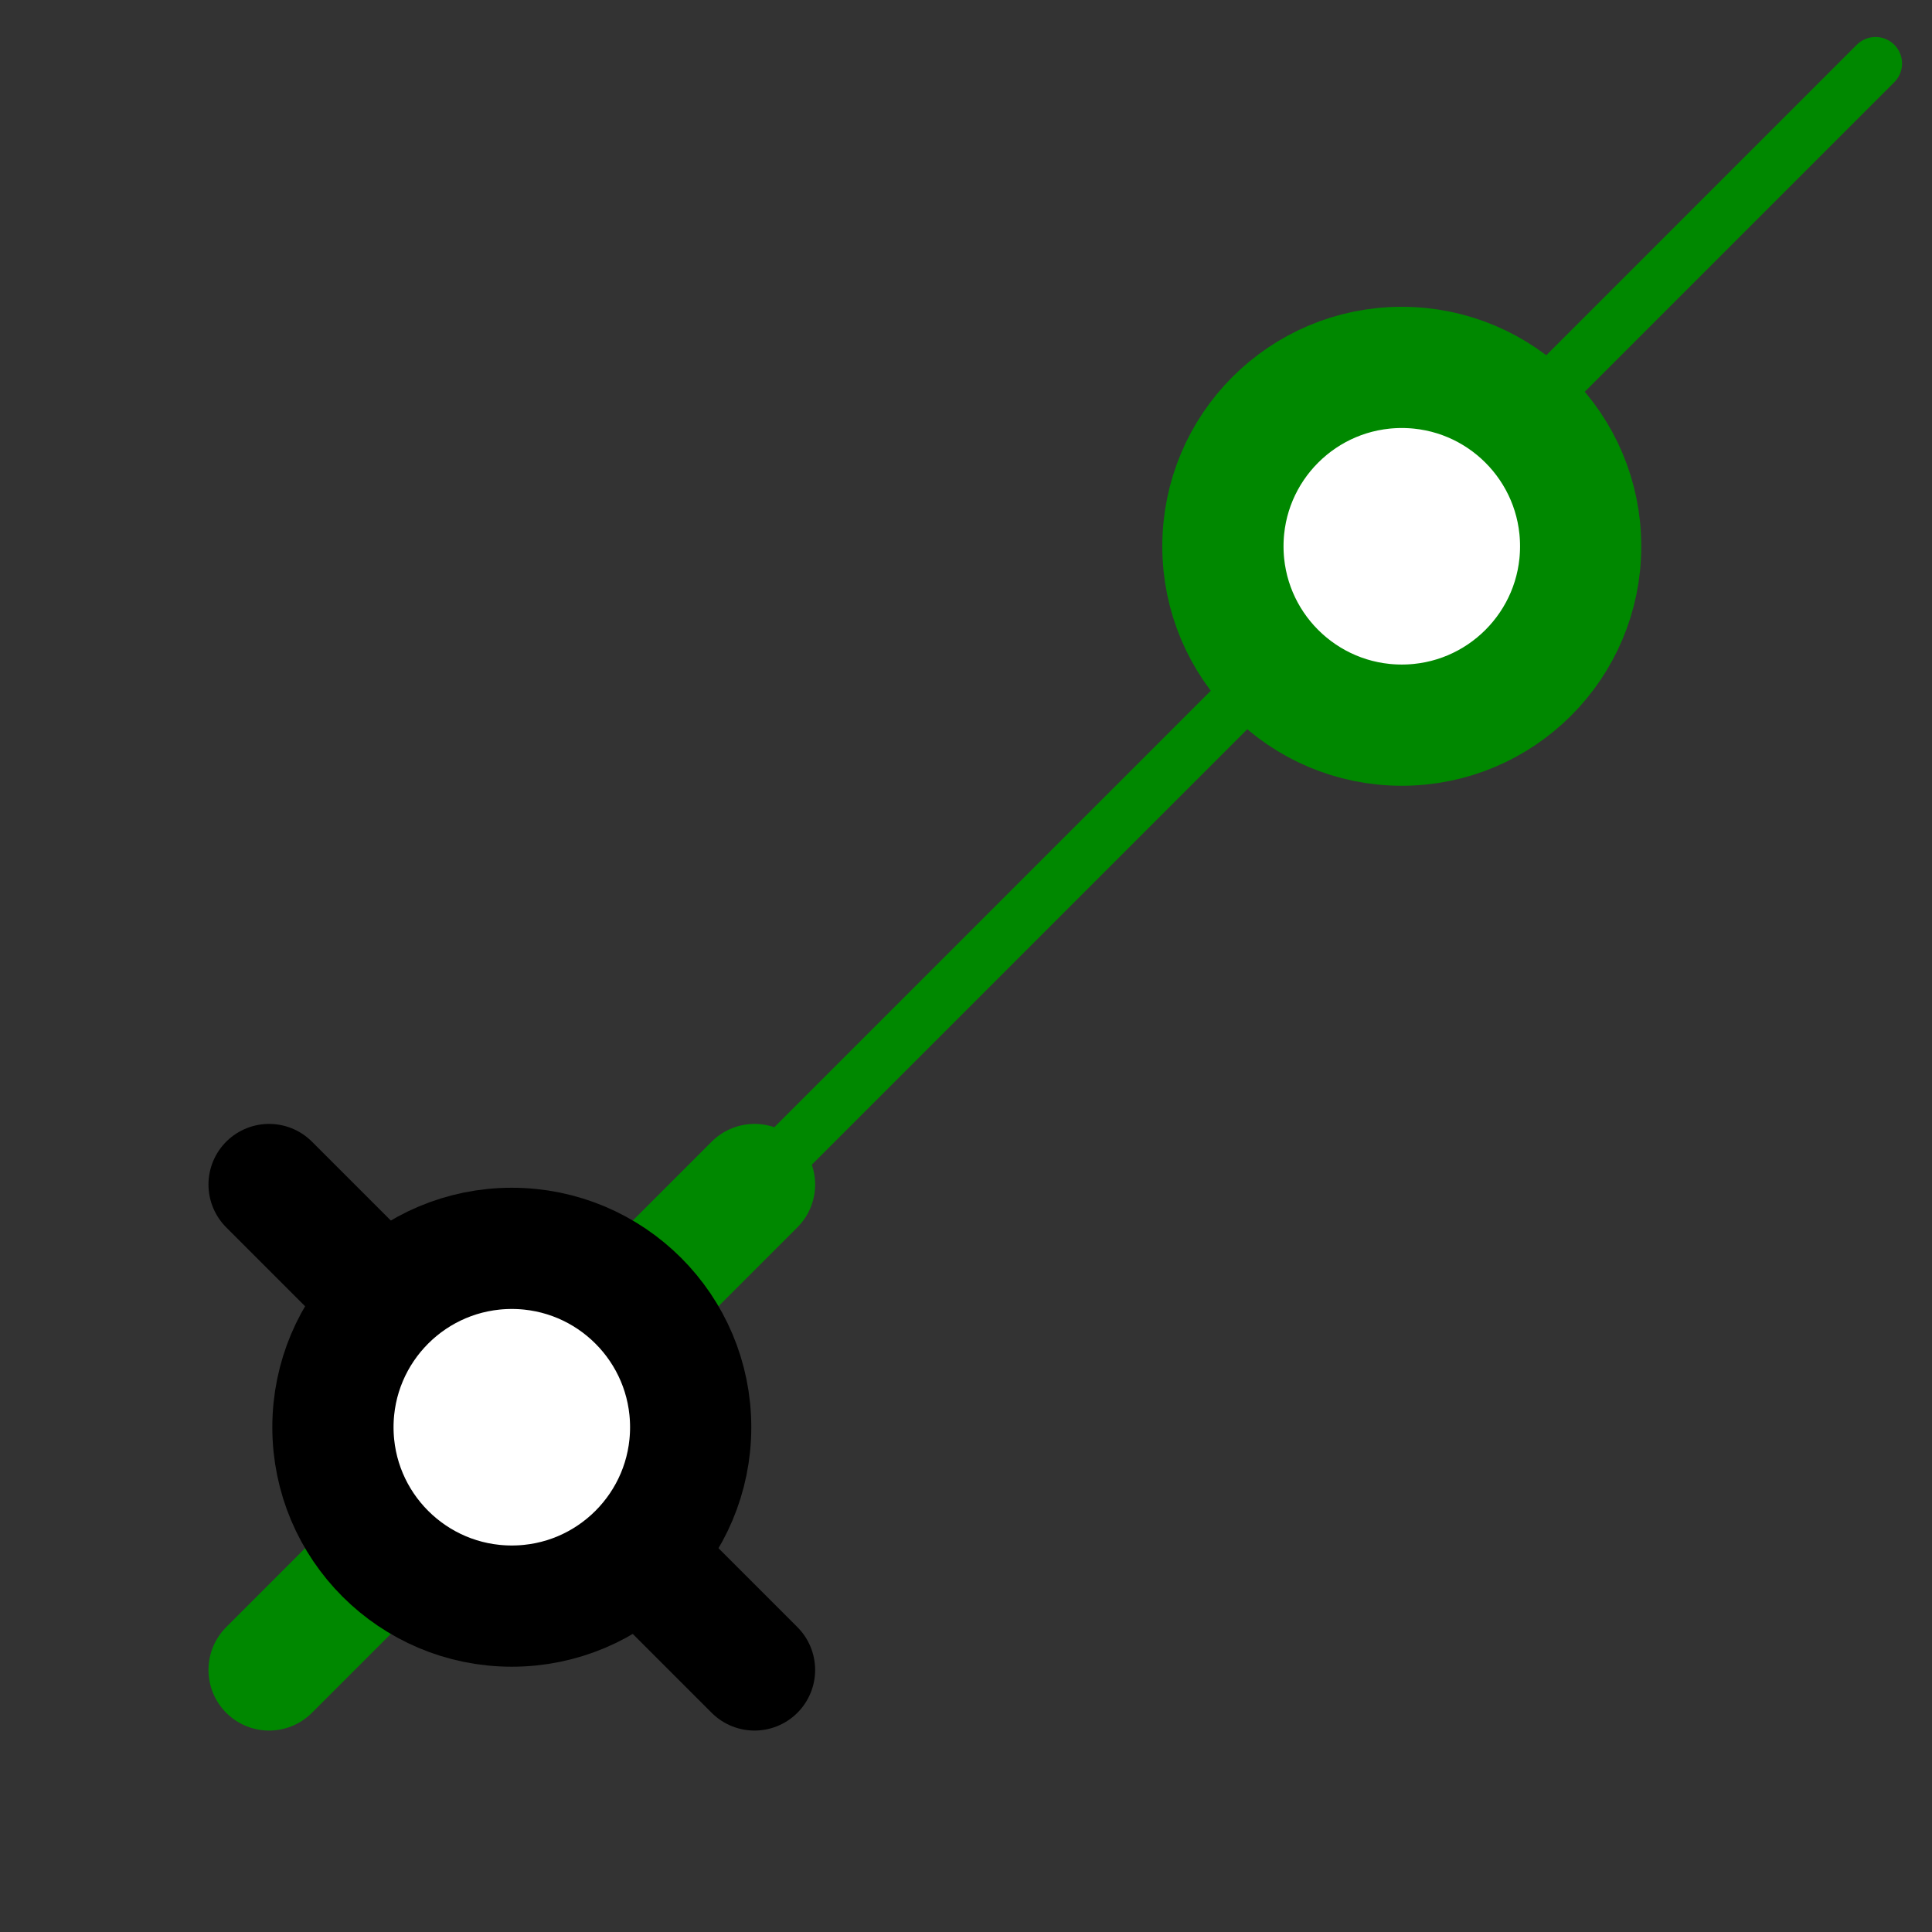 <?xml version="1.0" encoding="utf-8"?>
<!-- Generator: Adobe Illustrator 28.0.0, SVG Export Plug-In . SVG Version: 6.00 Build 0)  -->
<svg version="1.1" id="图层_1" xmlns="http://www.w3.org/2000/svg" xmlns:xlink="http://www.w3.org/1999/xlink" x="0px" y="0px"
	 viewBox="0 0 255 255" style="enable-background:new 0 0 255 255;" xml:space="preserve">
<rect x="0" y="0" width="255" height="255" fill="#333333" stroke="none"/>
<style type="text/css">
	.st0{fill:none;stroke:#008800;stroke-width:16;stroke-linecap:round;stroke-miterlimit:10;}
	.st1{fill:none;stroke:#000000;stroke-width:16;stroke-linecap:round;stroke-miterlimit:10;}
	.st2{fill:#FFFFFF;stroke:#000000;stroke-width:16;stroke-linecap:round;stroke-miterlimit:10;}
	.st3{fill:none;stroke:#008800;stroke-width:7;stroke-linecap:round;stroke-miterlimit:10;}
	.st4{fill:#FFFFFF;stroke:#008800;stroke-width:16;stroke-linecap:round;stroke-miterlimit:10;}
</style>
<line class="st0" x1="35.516" y1="220.413" x2="99.587" y2="156.342"/>
<line class="st1" x1="99.587" y1="220.413" x2="35.516" y2="156.342"/>
<circle class="st2" cx="67.552" cy="188.377" r="23.609"/>
<line class="st3" x1="94.73" y1="161.199" x2="247.548" y2="8.381"/>
<circle class="st4" cx="185.019" cy="72.102" r="23.609"/>
</svg>
